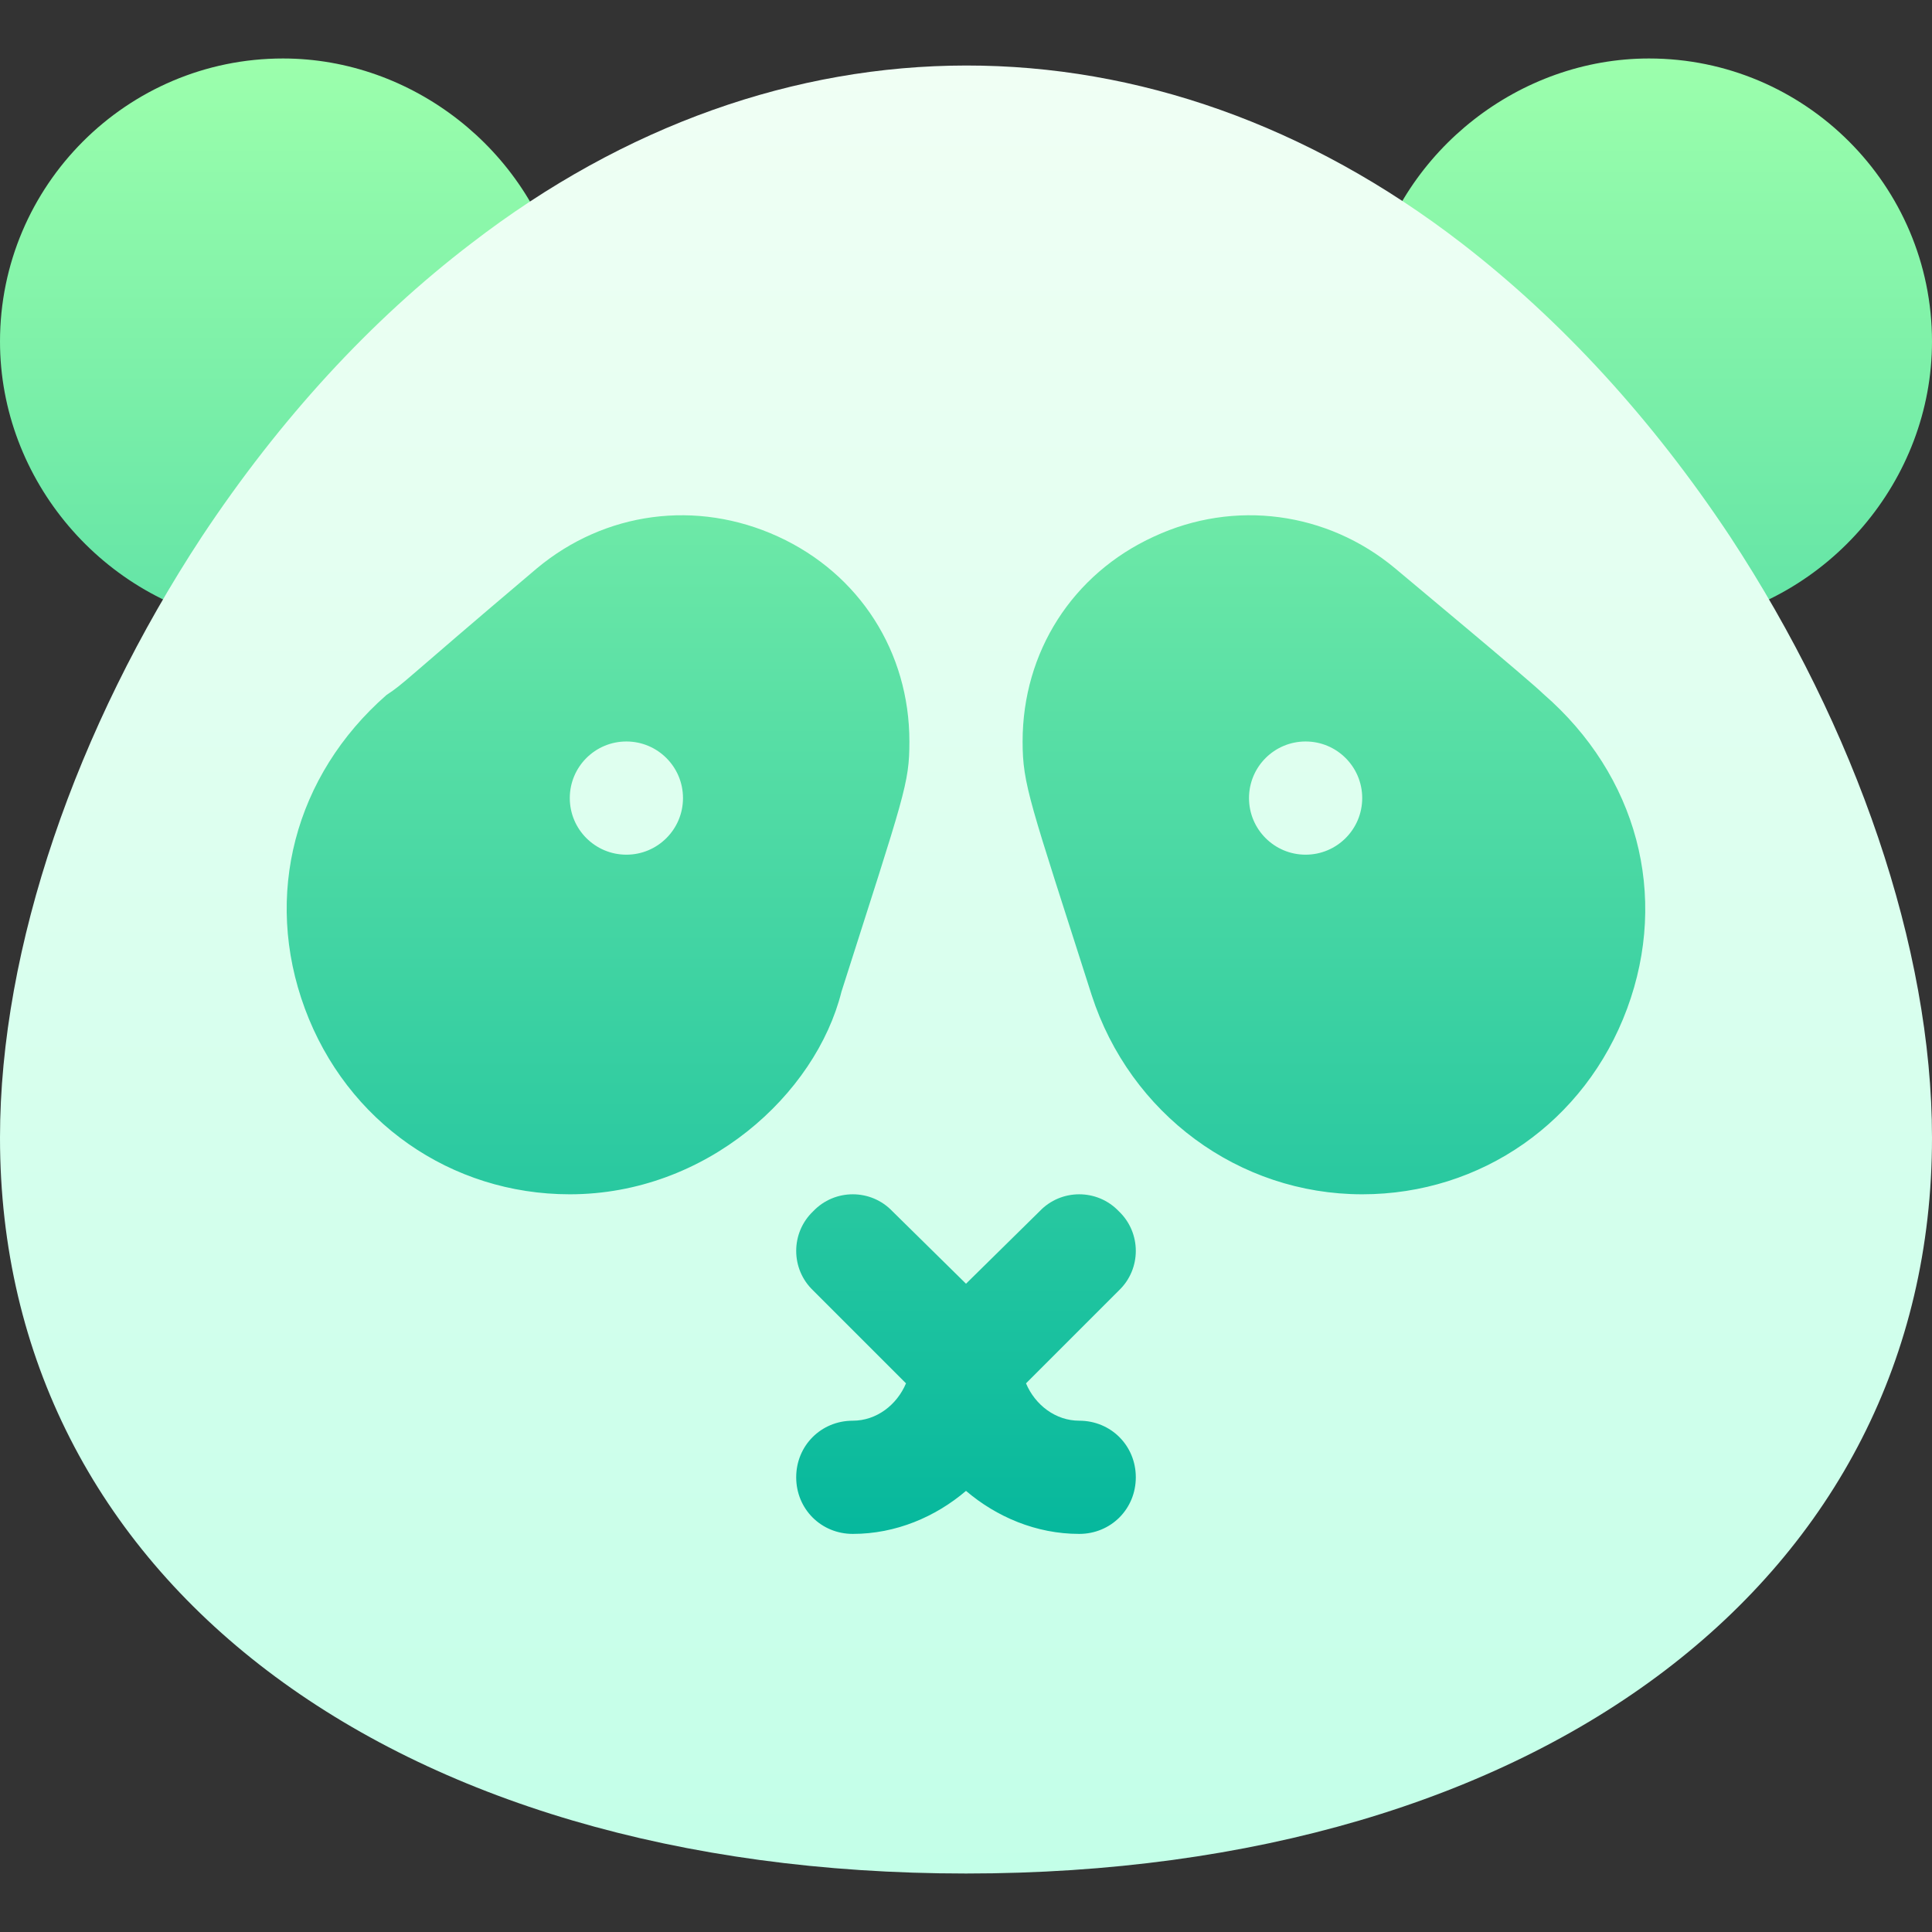 <svg id="Capa_1" enable-background="new 0 0 512 512" height="512" viewBox="0 0 512 512" width="512" xmlns="http://www.w3.org/2000/svg" xmlns:xlink="http://www.w3.org/1999/xlink"><rect x="0" y="0" width="512" height="512" fill="#333333" stroke="none"/><linearGradient id="SVGID_1_" gradientUnits="userSpaceOnUse" x1="256" x2="256" y1="421.5" y2="15.5"><stop offset="0" stop-color="#00b59c"/><stop offset="1" stop-color="#9cffac"/></linearGradient><linearGradient id="SVGID_2_" gradientUnits="userSpaceOnUse" x1="256" x2="256" y1="496.5" y2="17.362"><stop offset="0" stop-color="#c3ffe8"/><stop offset=".997" stop-color="#f0fff4"/></linearGradient><g><g><g><path d="m419.711 173.429-40.4-34.351c-21.961-18.309-52.738-23.071-79.746-10.518-26.866 12.32-43.565 38.35-43.565 67.94 0 12.51 2.256 19.424 10.605 45.015l8.438 26.807c4.309 13.329 11.408 25.105 20.499 34.778-10.574-3.591-22.756-1.052-30.547 7.204l-8.995 8.847-8.643-8.481c-8.243-8.726-20.473-11.026-30.696-7.72 6.633-7.13 12.166-15.396 16.282-24.58l4.746-.278v-11.968l7.676-24.478c8.379-25.722 10.635-32.636 10.635-45.146 0-29.59-16.699-55.62-43.564-67.939-27.287-12.54-57.726-7.837-79.893 10.635.037-.031.062-.052.086-.073-1.908 1.607-37.267 31.378-40.135 33.793-29.15 25.576-39.023 63.735-25.752 99.58s46.348 59.004 84.258 59.004c17.781 0 34.568-5.183 48.728-14.344-6.381 11.478-4.478 26.33 5.178 35.452l10.664 10.679c-11.513 4.16-19.57 15.073-19.57 28.213 0 16.816 13.184 30 30 30 10.43 0 20.771-2.842 30-8.13 9.229 5.288 19.57 8.13 30 8.13 16.816 0 30-13.184 30-30 0-13.008-7.881-23.848-19.365-28.418l10.166-10.195c10.277-9.711 11.643-24.807 5.561-35.756 14.184 9.17 30.937 14.369 48.638 14.369 37.91 0 70.986-23.159 84.258-59.004 13.301-35.947 3.193-74.238-25.547-99.067zm-341.104-14.575c18.838-28.55 40.488-52.251 64.365-70.415 4.775-3.647 6.943-9.785 5.449-15.615-8.349-33.165-39.144-57.324-73.421-57.324-41.367 0-75 33.647-75 75 0 36.709 27.338 68.793 63.607 74.887 6.306.978 11.94-1.862 15-6.533zm358.393-143.354c-34.277 0-65.072 24.159-73.422 57.323-1.494 5.83.674 11.968 5.449 15.615 23.877 18.164 45.527 41.865 64.365 70.415 3.069 4.684 8.715 7.509 15 6.533 36.27-6.093 63.608-38.177 63.608-74.886 0-41.353-33.633-75-75-75z" fill="url(#SVGID_1_)"/></g></g><g><g><path d="m458.5 142.2c-20.7-31.201-44.7-57.301-71.1-77.701-81.601-62.999-181.199-62.699-262.5 0-26.7 20.4-50.7 46.5-71.4 77.701-33.3 50.7-53.5 108.9-53.5 159.3 0 116.7 103.599 195 256 195s256-78.3 256-195c0-50.4-20.2-108.6-53.5-159.3zm-307.5 174.3c-31.5 0-59.099-19.2-70.201-49.2-11.1-30-2.699-61.8 21.601-83.101 5.149-3.429 3.388-2.705 39.901-33.6 17.999-15 42.299-18.3 63.9-8.399 21.599 9.899 34.799 30.599 34.799 54.3 0 11.185-1.259 13.844-17.999 66.299-6.813 27.252-35.867 53.701-72.001 53.701zm135 90c-11.4 0-21.899-4.501-30-11.4-8.101 6.899-18.6 11.4-30 11.4-8.401 0-15-6.601-15-15 0-8.401 6.599-15 15-15 6.301 0 11.7-4.2 14.099-9.9l-24.598-24.6c-6-5.7-6-15.3 0-21 5.7-5.999 15.298-5.999 20.999 0l19.501 19.2 19.501-19.2c5.7-5.999 15.298-5.999 20.999 0 6 5.7 6 15.3 0 21l-24.598 24.6c2.399 5.7 7.798 9.9 14.099 9.9 8.401 0 15 6.599 15 15-.002 8.399-6.601 15-15.002 15zm145.201-139.2c-11.102 30-38.701 49.2-70.201 49.2-32.701 0-61.5-21.301-71.7-52.8-16.392-51.328-18.3-55.696-18.3-67.2 0-23.701 13.2-44.401 34.799-54.3 21.301-9.901 45.901-6.601 63.9 8.399 3.292 2.781 36.013 30.013 39.3 33.3 24.901 21.601 33.302 53.401 22.202 83.401zm-85.201-70.8c-8.284 0-15 6.716-15 15s6.716 15 15 15 15-6.716 15-15-6.716-15-15-15zm-180 0c-8.284 0-15 6.716-15 15s6.716 15 15 15 15-6.716 15-15-6.716-15-15-15z" fill="url(#SVGID_2_)"/></g></g></g></svg>